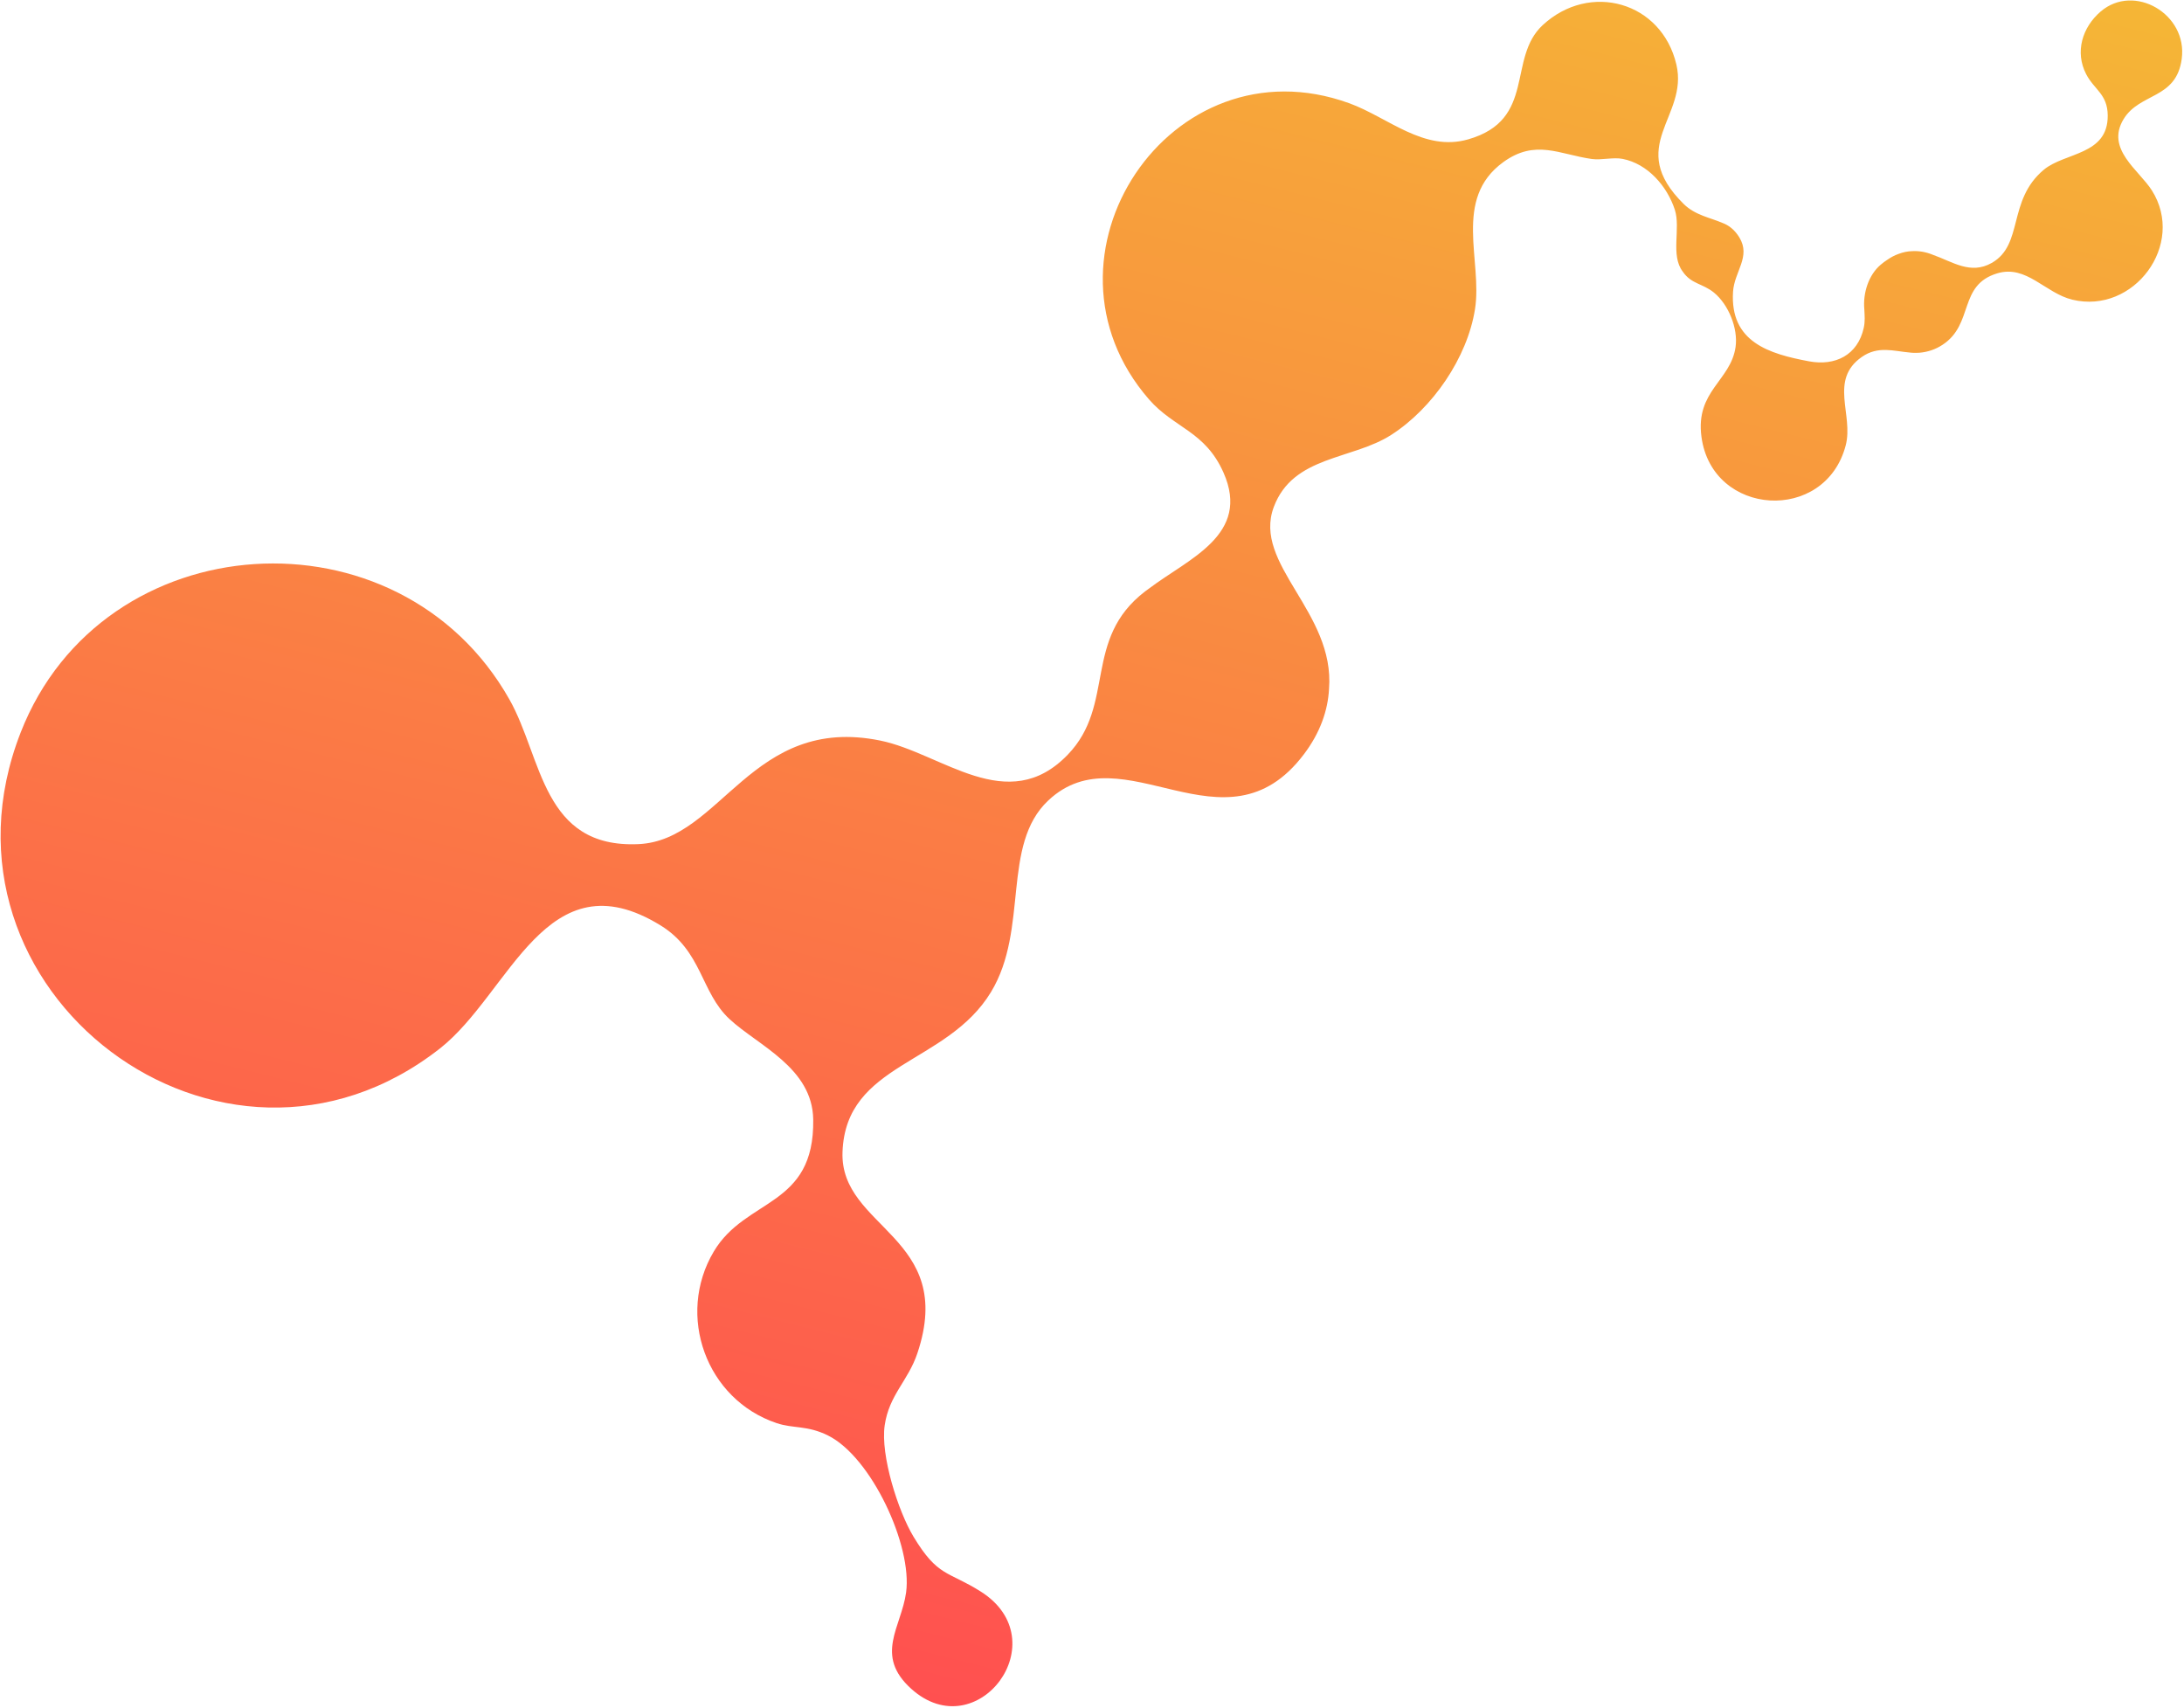<svg width="601" height="470" viewBox="0 0 601 470" fill="none" xmlns="http://www.w3.org/2000/svg">
<path d="M249.343 438.2C251.111 425.353 239.792 400.903 227.837 394.989C222.108 392.145 218.3 393.139 213.713 391.59C194.331 385.086 185.989 361.96 196.406 344.4C205.219 329.522 224.167 332.305 223.786 308.034C223.563 293.755 208.565 287.688 200.738 280.404C192.787 273.014 193.283 261.719 181.749 254.621C150.314 235.306 140.431 273.286 121.055 288.508C61.189 335.461 -22.137 272.779 5.686 201.56C28.219 143.85 109.864 138.711 140.197 192.487C149.285 208.574 149.179 233.482 175.713 232.273C198.492 231.238 206.789 196.577 242.207 203.774C259.242 207.243 277.237 224.87 293.827 207.664C307.108 193.901 297.883 175.935 315.115 162.729C315.489 162.444 315.858 162.182 316.226 161.92C327.091 153.693 344.248 147.162 336.698 130.07C331.615 118.57 323.131 117.867 316.183 109.893C282.105 70.719 322.016 10.551 371.286 28.405C381.982 32.287 391.811 41.864 404.026 38.344C422.9 32.925 414.643 16.035 424.551 6.887C437.482 -5.069 457.263 0.449 461.319 17.781C464.704 32.242 447.125 40.158 463.355 56.158C466.499 59.242 470.723 59.917 473.98 61.336C475.738 61.977 477.367 63.242 478.639 65.328C481.884 70.635 477.257 74.709 476.902 80.28C476.032 94.083 486.751 97.365 497.85 99.428C505.015 100.761 511.2 97.732 512.867 90.241C513.277 88.398 513.11 86.841 513.032 85.129C512.603 80.575 514.248 75.605 517.539 72.839C518.151 72.309 518.768 71.857 519.368 71.477C520.319 70.804 521.364 70.257 522.446 69.87C523.729 69.382 524.976 69.137 526.171 69.107C528.066 68.999 530.003 69.331 531.857 70.097C537.311 72.014 542.232 75.667 548.083 72.353C556.935 67.337 552.345 55.176 562.378 46.742C568.163 41.87 580.135 42.761 580.008 31.74C579.953 25.89 576.31 24.704 574.075 20.407C570.925 14.315 573.003 7.508 578.075 3.165C587.288 -4.716 602.037 3.866 600.377 16.184C598.894 27.384 588.829 25.428 584.363 32.802C579.38 41.032 588.603 46.769 592.169 52.408C601.542 67.253 587.211 86.539 570.277 82.464C562.778 80.643 557.667 72.799 549.617 75.211C538.81 78.451 543.257 89.16 534.56 94.872C532.594 96.175 530.426 96.872 528.233 97.057C528.103 97.075 527.948 97.087 527.823 97.081C527.752 97.063 527.693 97.099 527.621 97.081C527.497 97.075 527.39 97.099 527.265 97.093C526.808 97.105 526.332 97.088 525.863 97.046C525.863 97.046 525.839 97.041 525.815 97.035C525.696 97.005 525.59 97.029 525.471 96.999C521.169 96.633 516.831 95.096 512.37 98.201C503.24 104.537 510.117 114.11 507.909 122.552C502.282 144.087 471.136 142.225 468.208 120.172C466.535 107.553 476.266 104.777 477.601 95.485C478.33 90.337 475.649 83.782 471.644 80.508C468.518 77.96 465.404 78.193 463.063 74.729C459.616 70.231 462.567 62.858 460.878 57.687C458.755 51.221 453.424 45.065 446.514 43.719C443.965 43.209 440.709 44.115 438.024 43.748C429.052 42.468 422.515 38.21 413.67 44.617C399.699 54.772 408.027 71.781 405.886 85.115C403.762 98.48 394.218 112.342 382.878 119.642C372.078 126.597 355.863 125.304 350.532 139.485C344.594 155.283 367.401 168.402 365.725 189.583C365.417 195.468 363.304 201.61 358.82 207.539C337.058 236.364 309.053 200.879 288.459 220.269C275.457 232.51 283.21 255.666 272.704 272.976C260.553 293.034 232.694 292.371 231.845 317.018C231.108 338.08 263.287 340.149 252.434 372.404C249.881 380.003 244.66 383.828 243.45 392.216C242.258 400.432 247.133 415.796 251.383 422.844C258.1 433.969 260.785 432.214 269.841 437.91C291.245 451.386 268.896 481.05 250.758 464.7C240.537 455.48 248.027 447.724 249.338 438.224L249.343 438.2Z" fill="url(#paint0_linear_64_456)"/>
<defs>
<linearGradient id="paint0_linear_64_456" x1="348.198" y1="-59.68" x2="218.721" y2="459.107" gradientUnits="userSpaceOnUse">
<stop stop-color="#F5B636"/>
<stop offset="1" stop-color="#FF5050"/>
</linearGradient>
</defs>
</svg>
